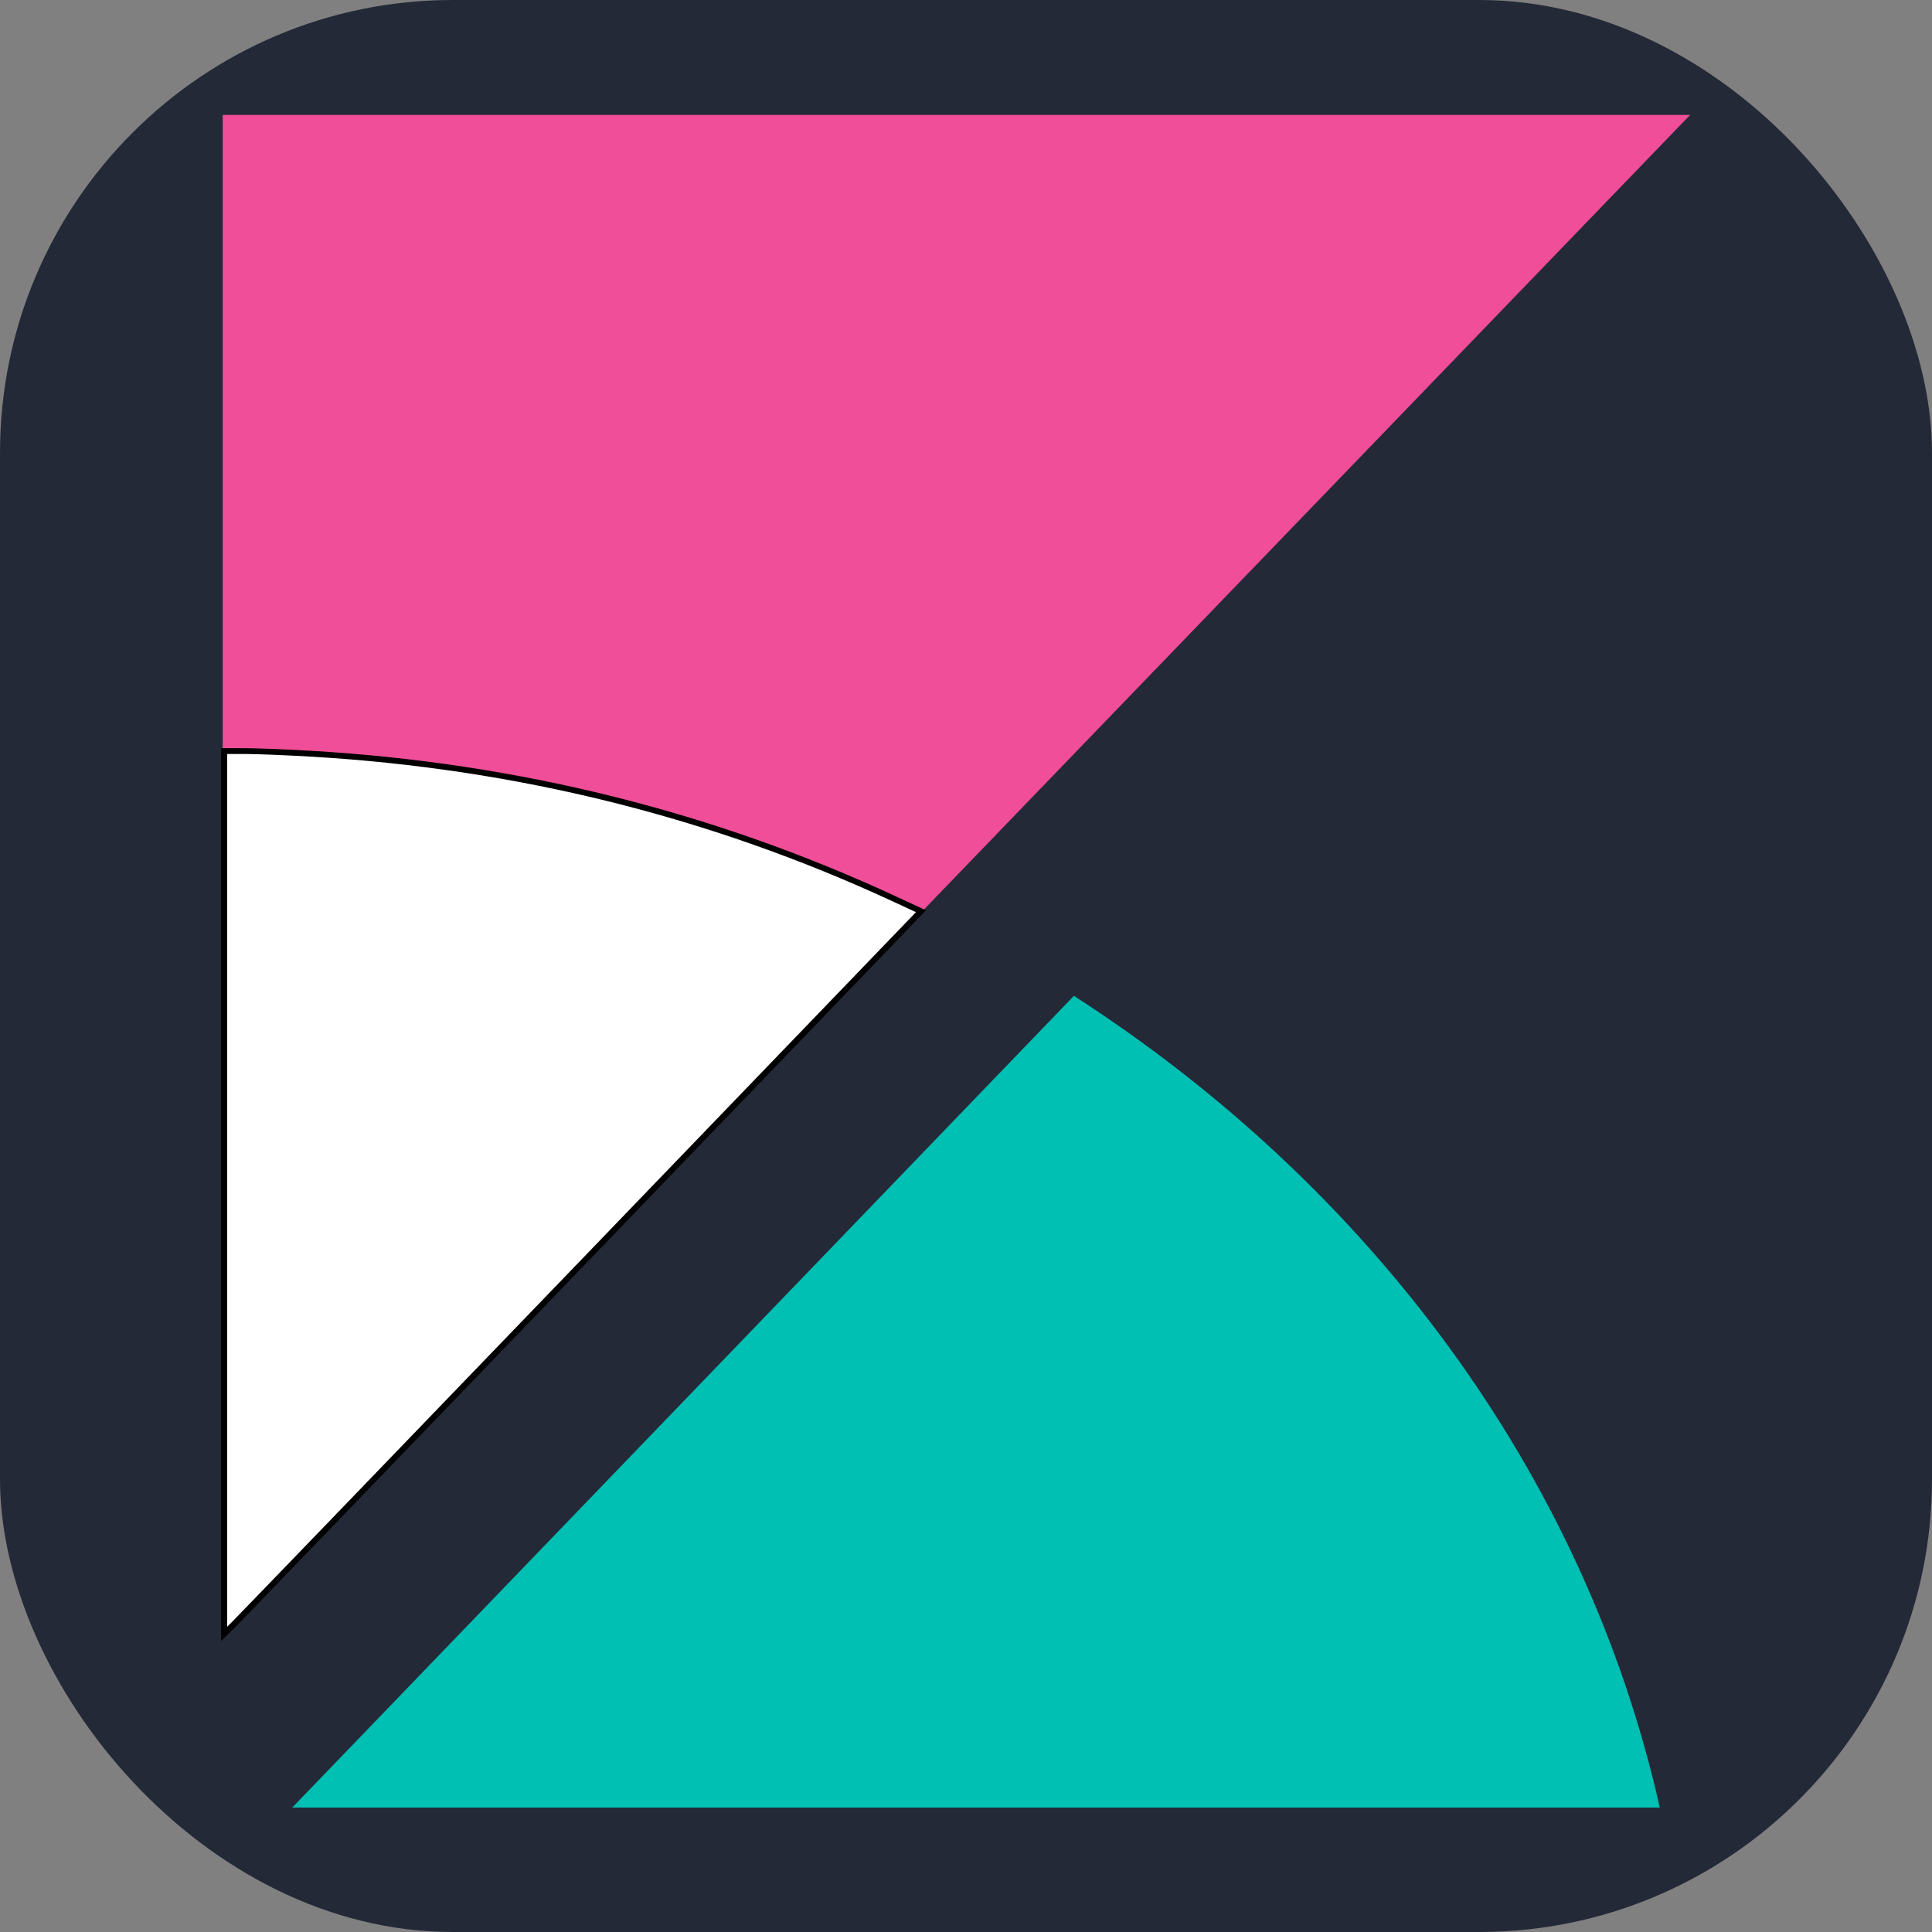 <?xml version="1.0" encoding="UTF-8" standalone="no"?>
<svg
   id="eVJIzOiYlSC1"
   viewBox="0 0 256 256"
   shape-rendering="geometricPrecision"
   text-rendering="geometricPrecision"
   version="1.1"
   sodipodi:docname="Kibana.svg"
   inkscape:version="1.3.2 (091e20e, 2023-11-25, custom)"
   xmlns:inkscape="http://www.inkscape.org/namespaces/inkscape"
   xmlns:sodipodi="http://sodipodi.sourceforge.net/DTD/sodipodi-0.dtd"
   xmlns="http://www.w3.org/2000/svg"
   xmlns:svg="http://www.w3.org/2000/svg">
  <rect x="0" y="0" width="256" height="256" fill="#808080" stroke="none"/>
  <defs
     id="defs1" />
  <sodipodi:namedview
     id="namedview1"
     pagecolor="#ffffff"
     bordercolor="#111111"
     borderopacity="1"
     inkscape:showpageshadow="0"
     inkscape:pageopacity="0"
     inkscape:pagecheckerboard="1"
     inkscape:deskcolor="#d1d1d1"
     showgrid="true"
     inkscape:zoom="3.0351562"
     inkscape:cx="128"
     inkscape:cy="128"
     inkscape:window-width="1920"
     inkscape:window-height="991"
     inkscape:window-x="-9"
     inkscape:window-y="1341"
     inkscape:window-maximized="1"
     inkscape:current-layer="layer1">
    <inkscape:grid
       id="grid4"
       units="px"
       originx="0"
       originy="0"
       spacingx="1"
       spacingy="1"
       empcolor="#0099e5"
       empopacity="0.302"
       color="#0099e5"
       opacity="0.149"
       empspacing="5"
       dotted="false"
       gridanglex="30"
       gridanglez="30"
       visible="true" />
  </sodipodi:namedview>
  <rect
     width="256"
     height="256"
     rx="60"
     ry="60"
     fill="#242938"
     id="rect1" />
  <g
     inkscape:groupmode="layer"
     id="layer1"
     inkscape:label="Layer 1"
     transform="matrix(0.959,0,0,0.954,3.618,5.688)">
    <path
       style="fill:#ffffff;stroke:none;stroke-width:0.432"
       d="M 27.213,159.419 V 98.271 l 2.052,0.004 c 4.111,0.008 16.883,0.874 22.57,1.53 23.386,2.696 44.527,8.531 65.874,18.18 2.984,1.349 5.372,2.595 5.305,2.77 -0.153,0.401 -94.818,99.205 -95.383,99.554 -0.267,0.165 -0.417,-21.693 -0.417,-60.89 z"
       id="path3" />
    <path
       d="m 144.61,132.357 -99.246,103.605 -8.762,9.139 H 225.562 C 215.196,198.787 185.54,158.871 144.61,132.357"
       fill="#00bfb3"
       id="path2"
       style="stroke-width:0.754" />
    <polygon
       fill="#f04e98"
       points="-4.7684239e-17,0 2.2027562e-13,294.789 256,0 "
       id="polygon1"
       transform="matrix(0.792,0,0,0.717,27,10)" />
    <path
       d="M 27,98.162 V 221.501 L 123.717,120.548 C 94.961,106.339 62.054,98.162 27,98.162"
       fill="#343741"
       id="path1"
       style="stroke-width:0.754" />
    <path
       style="fill:#ffffff;stroke:#000000;stroke-width:0.725"
       d="M 42.172,149.328 V 94.394 l 2.553,0.002 c 1.404,8.42e-4 5,0.151 7.99,0.334 24.673,1.507 48.076,7.545 69.949,18.047 l 3.23,1.551 -40.734,43.82 c -22.404,24.101 -41.241,44.336 -41.861,44.967 l -1.127,1.148 z"
       id="path4"
       transform="matrix(1.15,0,0,1.116,-21.3,-6.987)" />
  </g>
</svg>
